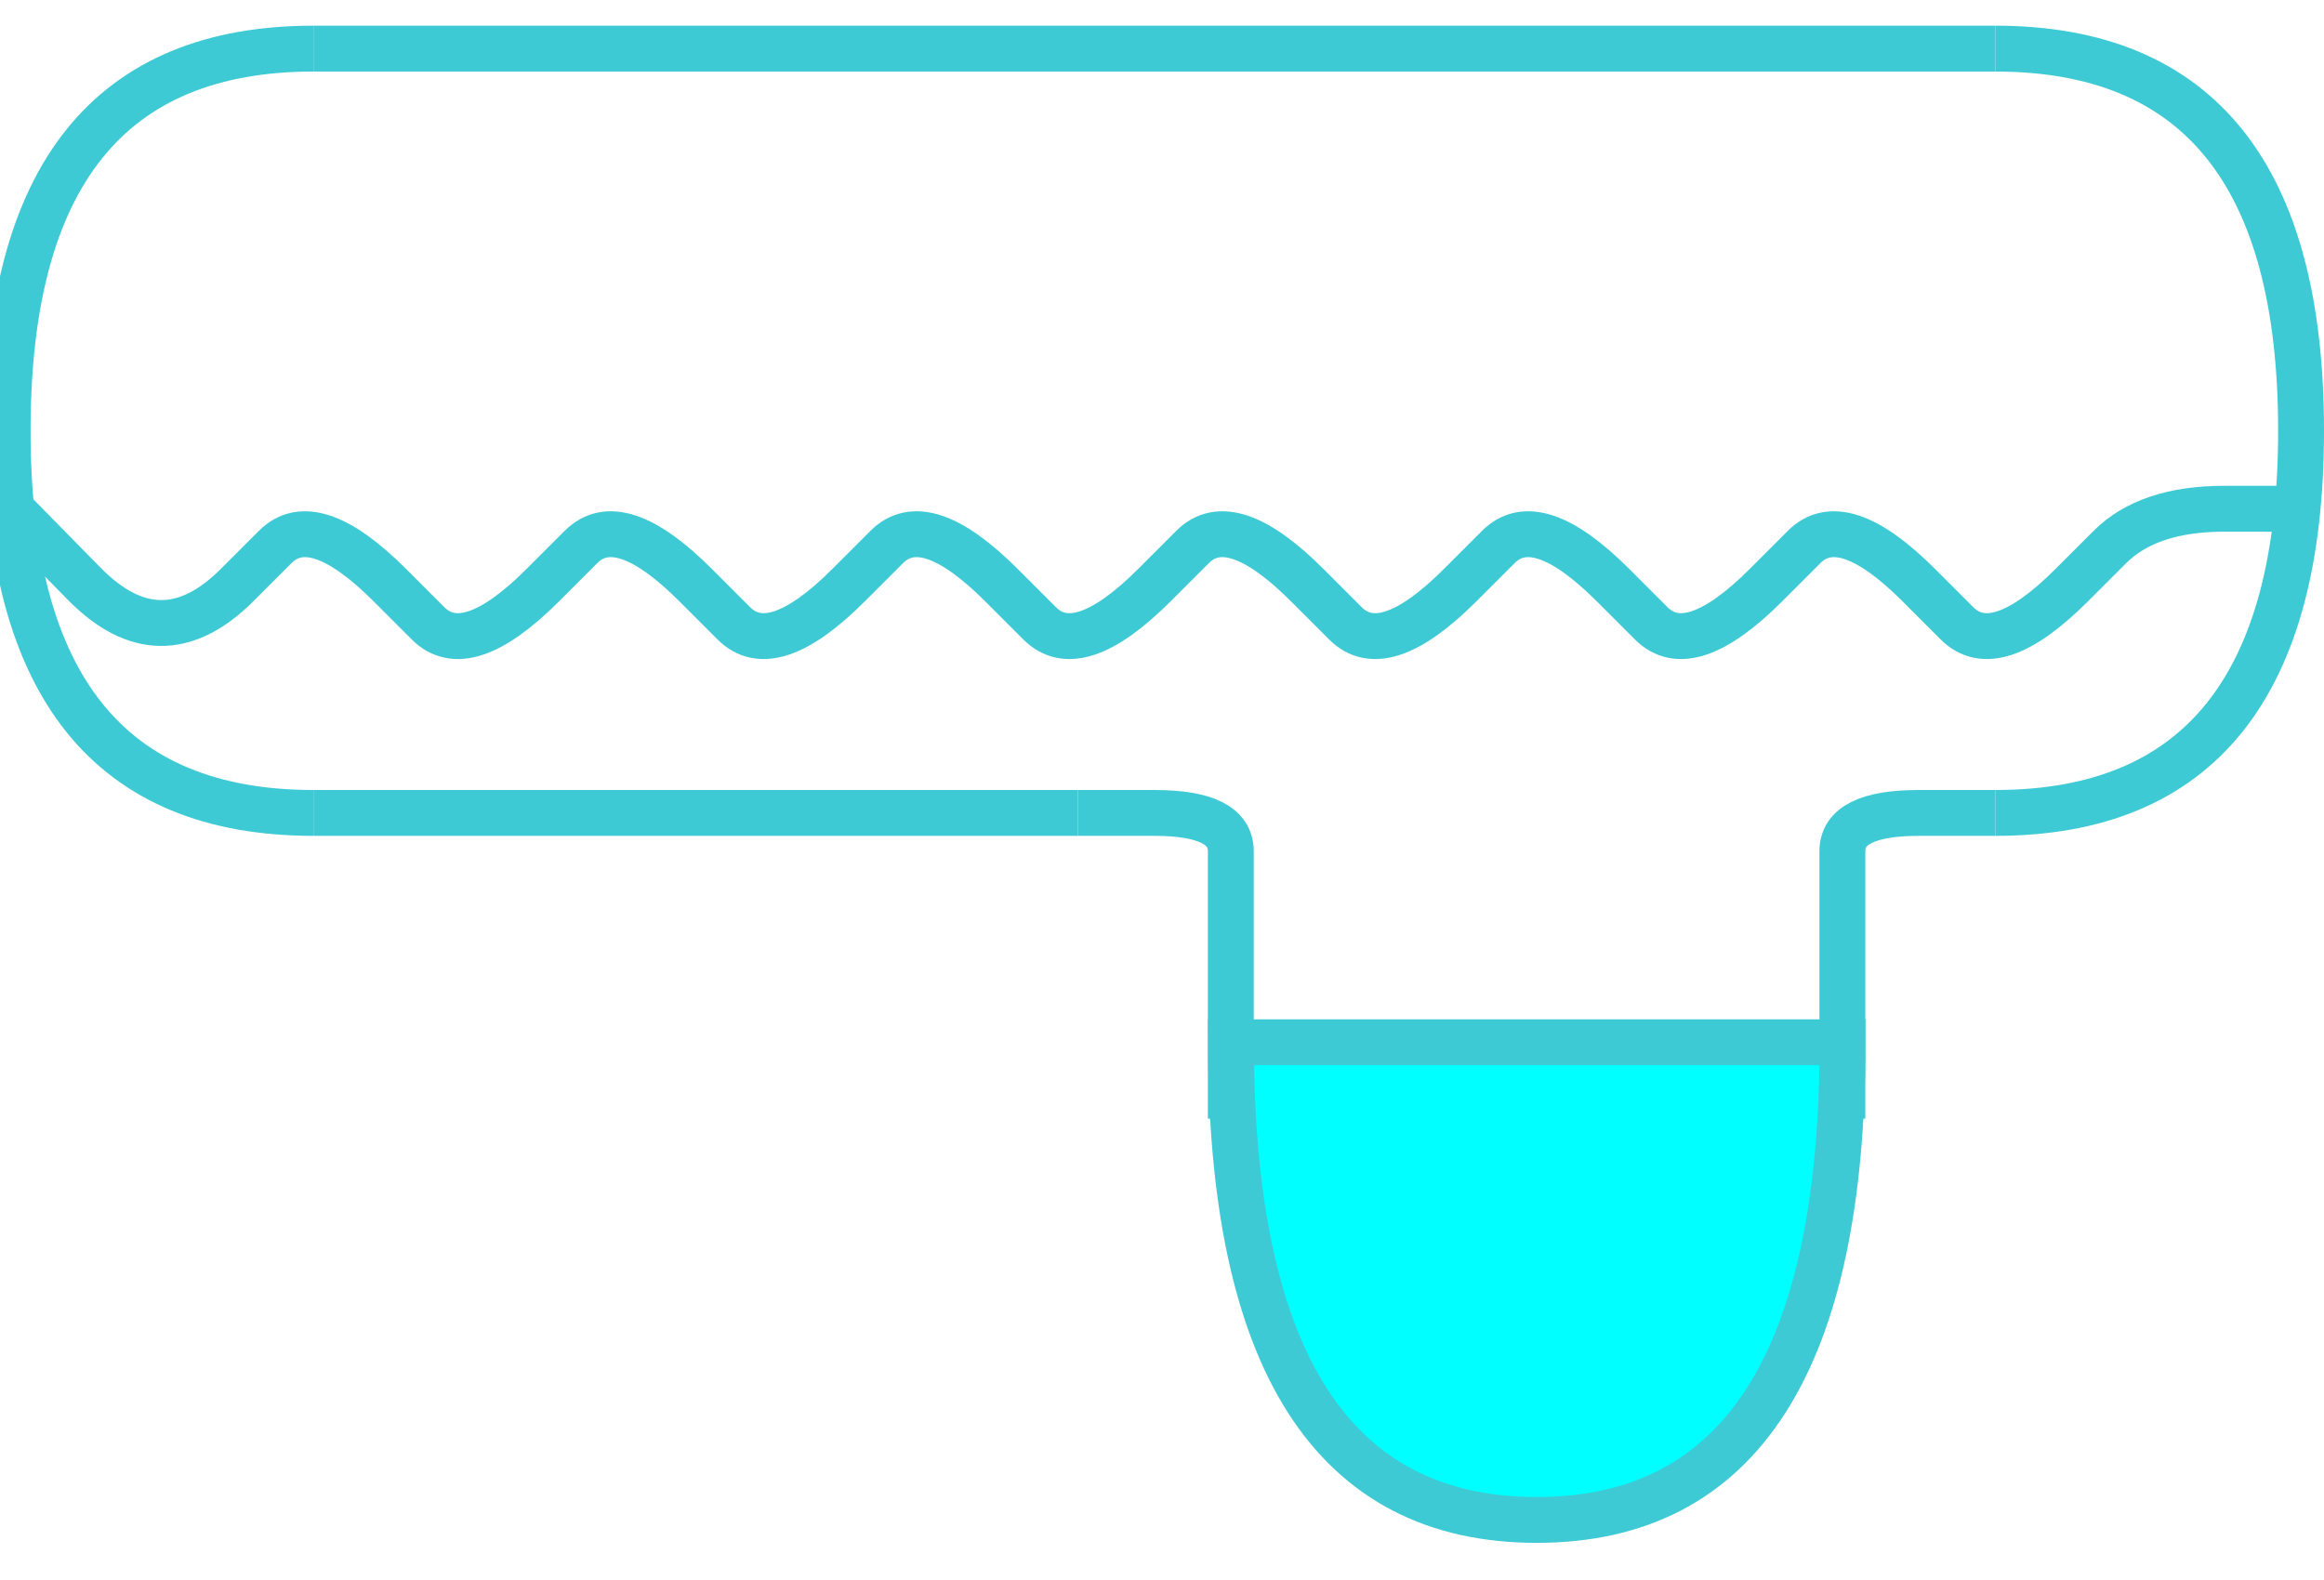 <?xml version="1.0" encoding="UTF-8"?>
    <!DOCTYPE svg PUBLIC "-//W3C//DTD SVG 1.1//EN" "http://www.w3.org/Graphics/SVG/1.1/DTD/svg11.dtd">
    <svg xmlns="http://www.w3.org/2000/svg" xmlns:xlink="http://www.w3.org/1999/xlink" version="1.1" width="100px" height="68px" viewBox="-0.5 -0.5 152 98">
      <defs />
      <g>
        <path d="M 130 0 Q 150 0 150 25 Q 150 50 130 50" fill="none" stroke="#3ecad4"  stroke-width="3" stroke-miterlimit="10" pointer-events="all" />
        <path d="M 0 0 Q 20 0 20 25 Q 20 50 0 50" fill="none" stroke="#3ecad4"  stroke-width="3" stroke-miterlimit="10" transform="rotate(-180,10,25)" pointer-events="all" />
        <path d="M 20 0 L 130 0" fill="none" stroke="#3ecad4"  stroke-width="3" stroke-miterlimit="10" pointer-events="stroke" />
        <path d="M 20 50 L 70 50" fill="none" stroke="#3ecad4"  stroke-width="3" stroke-miterlimit="10" pointer-events="stroke" />
        <path d="M 120 70 L 120 65 Q 120 60 120 55 L 120 52.5 Q 120 50 125 50 L 130 50" fill="none" stroke="#3ecad4"  stroke-width="3" stroke-miterlimit="10" pointer-events="stroke" />
        <path d="M 80 70 L 80 65 Q 80 60 80 55 L 80 52.5 Q 80 50 75 50 L 70 50" fill="none" stroke="#3ecad4"  stroke-width="3" stroke-miterlimit="10" pointer-events="stroke" />
        <path d="M 84.38 60.63 Q 115.63 60.63 115.63 80.63 Q 115.63 100.63 84.38 100.63 Z" fill="#00ffff" stroke="#3ecad4"  stroke-width="3" stroke-miterlimit="10" transform="rotate(90,100.01,80.63)" pointer-events="all" />
        <path d="M 0 29.91 L 5 35 Q 10 40.1 15 35.1 L 17.5 32.6 Q 20 30.1 25 35.1 L 27.5 37.6 Q 30 40.1 35 35.1 L 37.5 32.6 Q 40 30.1 45 35.1 L 47.5 37.6 Q 50 40.1 55 35.1 L 57.5 32.6 Q 60 30.1 65 35.1 L 67.5 37.6 Q 70 40.1 75 35.1 L 77.5 32.6 Q 80 30.1 85 35.1 L 87.5 37.6 Q 90 40.1 95 35.1 L 97.5 32.6 Q 100 30.1 105 35.1 L 107.5 37.6 Q 110 40.1 115 35.1 L 117.5 32.6 Q 120 30.1 125 35.1 L 127.5 37.6 Q 130 40.1 135 35.1 L 137.5 32.6 Q 140 30.1 145 30.1 L 150 30.1" fill="none" stroke="#3ecad4"  stroke-width="3" stroke-miterlimit="10" pointer-events="stroke" />
      </g>
    </svg>